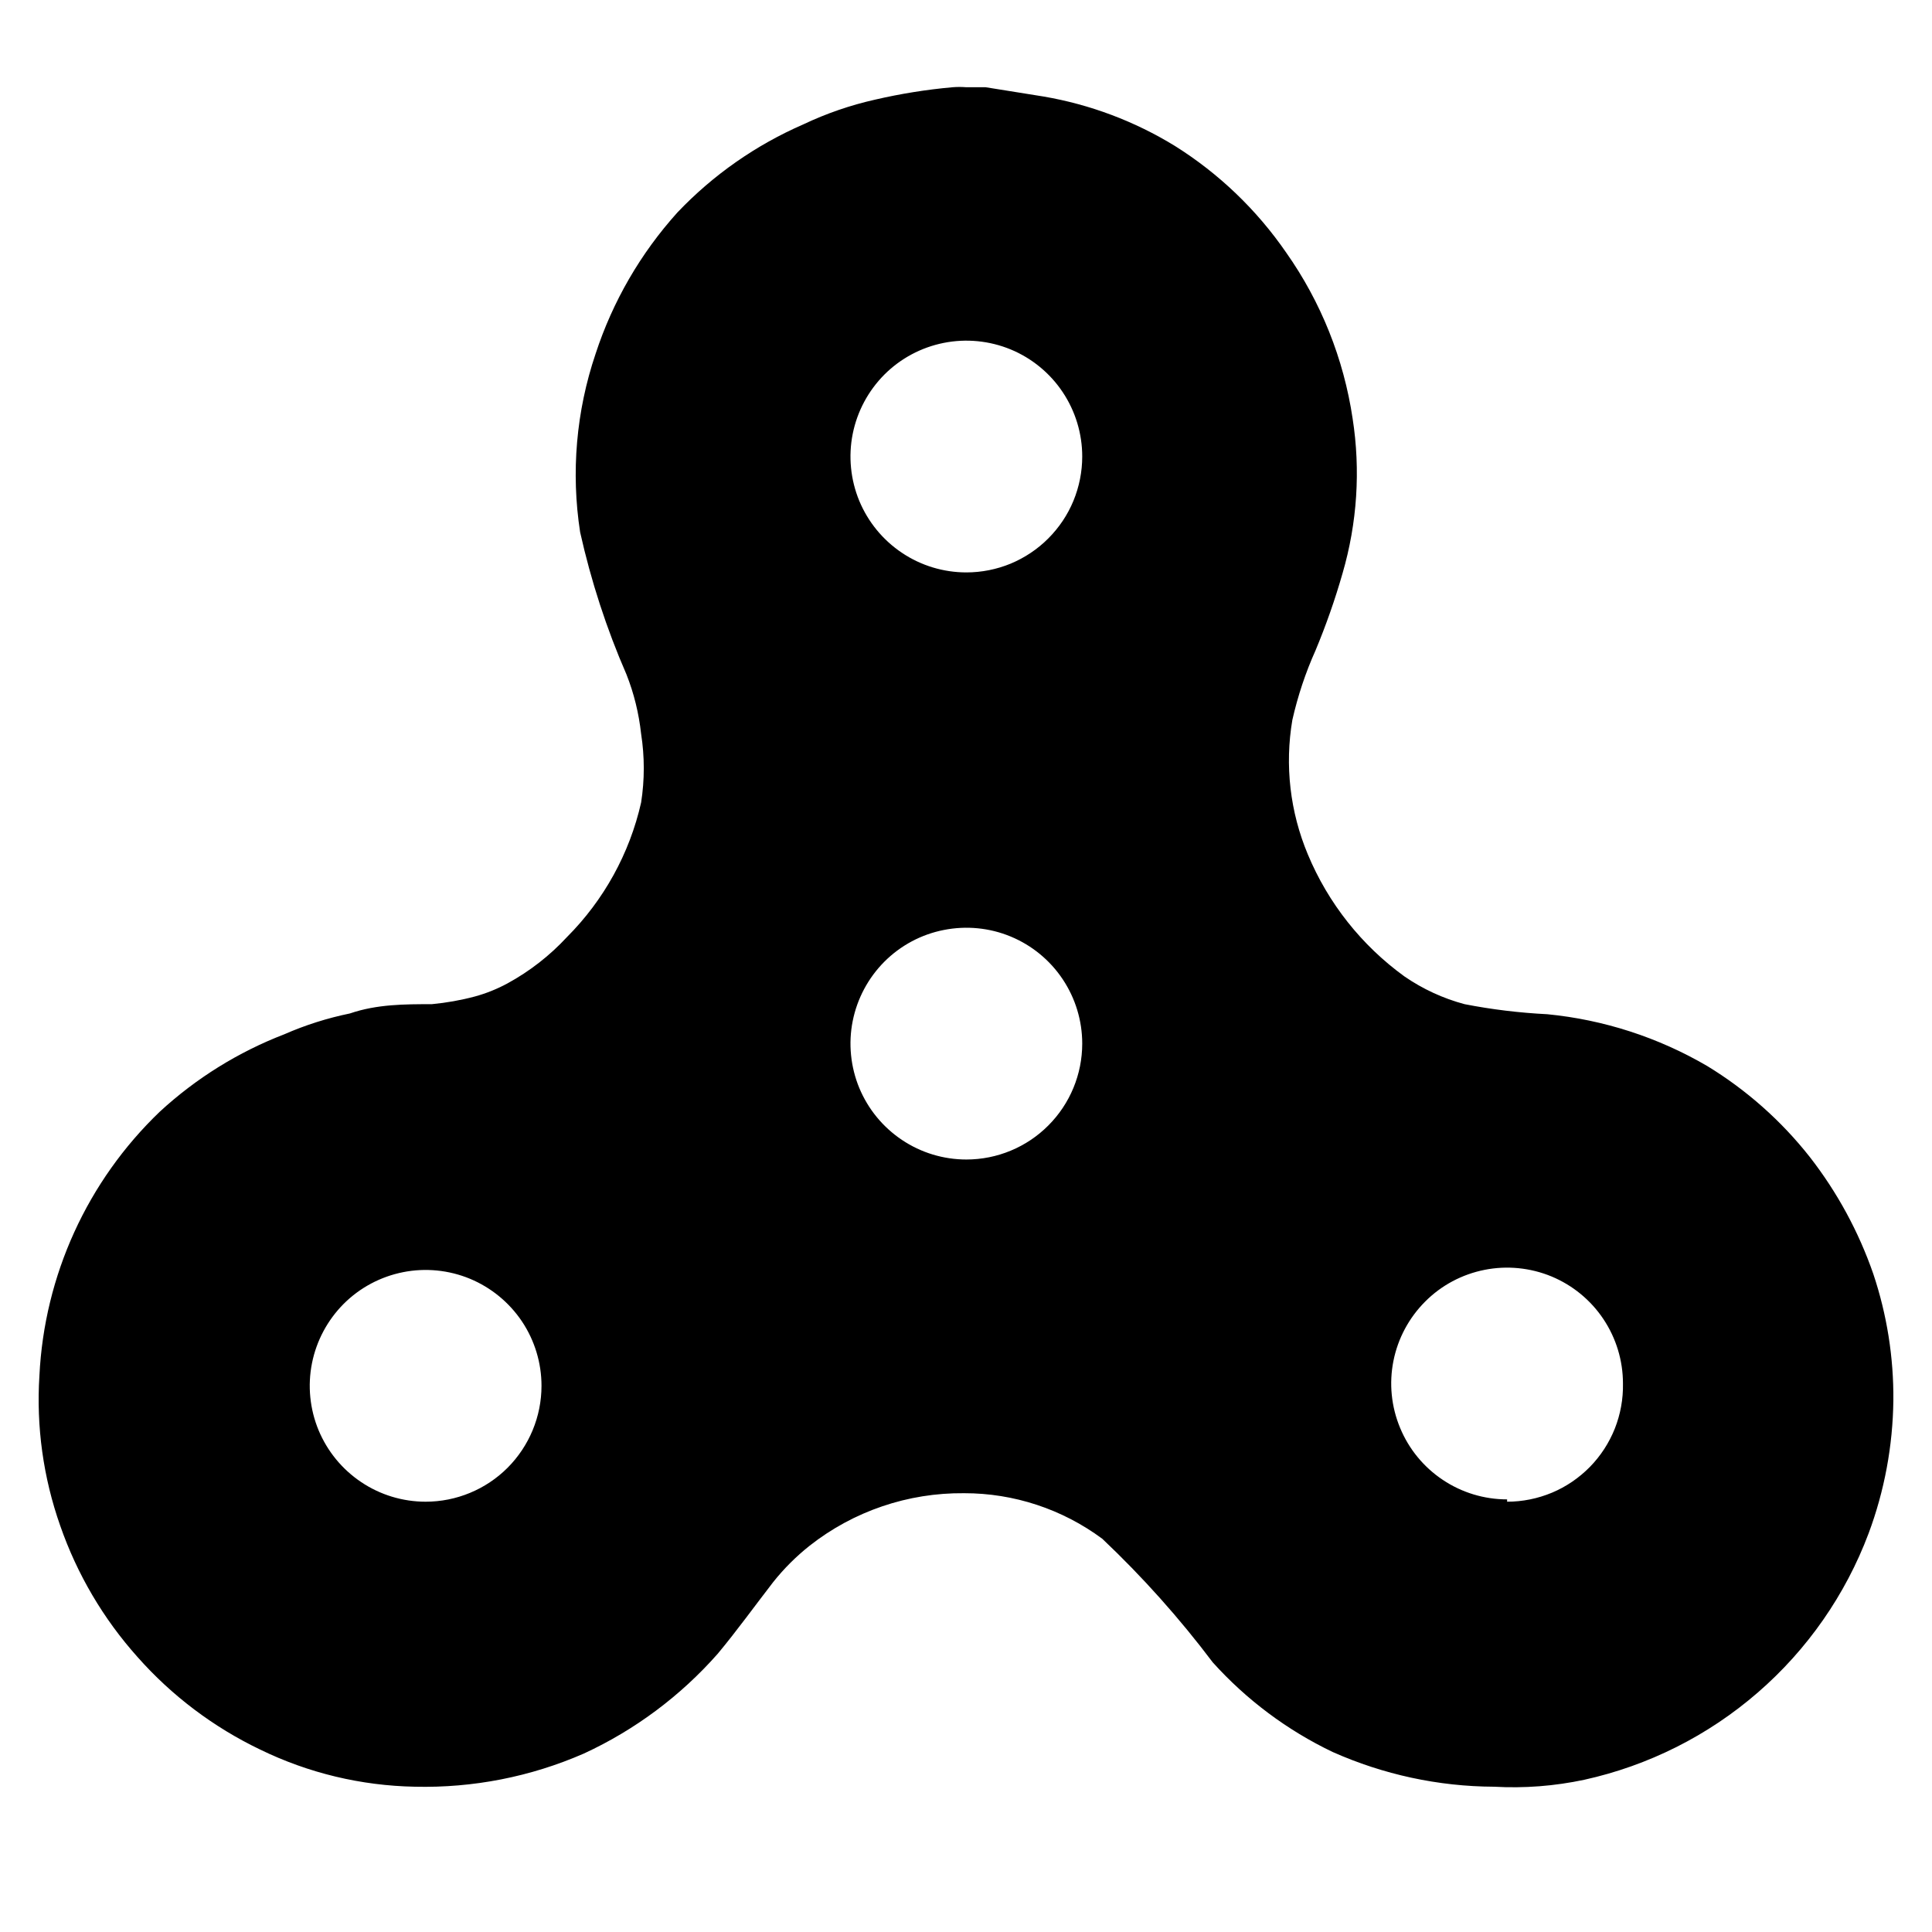 <svg width="25" height="25" viewBox="0 0 25 25" fill="none" xmlns="http://www.w3.org/2000/svg">
<g clip-path="url(#clip0_50_728)">
<path d="M24.24 16.483C24.051 15.938 23.774 15.428 23.42 14.973C23.051 14.504 22.601 14.105 22.091 13.794C21.458 13.424 20.752 13.195 20.022 13.124C19.663 13.106 19.305 13.063 18.952 12.994C18.674 12.92 18.41 12.798 18.172 12.634C17.619 12.233 17.186 11.687 16.923 11.055C16.693 10.506 16.623 9.903 16.723 9.316C16.793 9.007 16.893 8.705 17.023 8.416C17.159 8.09 17.276 7.757 17.373 7.417C17.562 6.768 17.607 6.085 17.503 5.417C17.388 4.644 17.094 3.908 16.643 3.268C16.262 2.715 15.773 2.246 15.204 1.889C14.683 1.569 14.106 1.352 13.504 1.249L12.755 1.129H12.505C12.445 1.124 12.385 1.124 12.325 1.129C11.988 1.159 11.654 1.213 11.325 1.289C11.004 1.361 10.693 1.468 10.396 1.609C9.782 1.876 9.228 2.263 8.766 2.749C8.289 3.278 7.928 3.901 7.707 4.578C7.456 5.32 7.387 6.112 7.507 6.887C7.648 7.518 7.848 8.134 8.106 8.726C8.204 8.973 8.267 9.232 8.296 9.496C8.342 9.791 8.342 10.091 8.296 10.385C8.147 11.044 7.814 11.647 7.337 12.125C7.115 12.365 6.855 12.568 6.567 12.725C6.434 12.797 6.293 12.854 6.147 12.894C5.964 12.943 5.777 12.976 5.588 12.994C5.238 12.994 4.878 12.994 4.528 13.114C4.236 13.174 3.951 13.264 3.678 13.384C3.084 13.613 2.538 13.952 2.069 14.384C1.131 15.282 0.573 16.505 0.51 17.802C0.468 18.46 0.56 19.12 0.779 19.742C0.997 20.369 1.336 20.946 1.779 21.441C2.223 21.943 2.764 22.351 3.368 22.64C3.992 22.944 4.674 23.107 5.368 23.12C6.12 23.138 6.867 22.992 7.557 22.69C8.217 22.385 8.805 21.946 9.286 21.401C9.536 21.101 9.766 20.781 10.006 20.471C10.144 20.298 10.302 20.14 10.476 20.002C11.045 19.554 11.75 19.315 12.475 19.322C13.119 19.321 13.746 19.528 14.264 19.912C14.784 20.404 15.262 20.939 15.693 21.511C16.129 21.995 16.656 22.389 17.243 22.67C17.901 22.963 18.612 23.117 19.332 23.12C19.724 23.142 20.117 23.112 20.501 23.03C21.331 22.847 22.103 22.459 22.745 21.902C23.387 21.346 23.881 20.637 24.18 19.841C24.385 19.291 24.493 18.709 24.5 18.122C24.505 17.565 24.417 17.011 24.24 16.483ZM5.508 19.432C5.211 19.432 4.921 19.344 4.675 19.179C4.428 19.014 4.236 18.78 4.122 18.506C4.009 18.232 3.979 17.931 4.037 17.64C4.095 17.349 4.238 17.082 4.447 16.872C4.657 16.662 4.924 16.52 5.215 16.462C5.506 16.404 5.807 16.434 6.081 16.547C6.355 16.661 6.589 16.853 6.754 17.099C6.919 17.346 7.007 17.636 7.007 17.932C7.007 18.33 6.849 18.711 6.568 18.993C6.287 19.274 5.905 19.432 5.508 19.432ZM12.505 15.004C12.208 15.004 11.918 14.916 11.672 14.751C11.425 14.586 11.233 14.352 11.119 14.078C11.006 13.804 10.976 13.502 11.034 13.212C11.092 12.921 11.235 12.654 11.444 12.444C11.654 12.234 11.921 12.091 12.212 12.034C12.503 11.976 12.805 12.005 13.079 12.119C13.352 12.232 13.587 12.425 13.751 12.671C13.916 12.918 14.004 13.208 14.004 13.504C14.004 13.902 13.846 14.283 13.565 14.564C13.284 14.846 12.902 15.004 12.505 15.004ZM12.505 7.407C12.208 7.407 11.918 7.319 11.672 7.154C11.425 6.989 11.233 6.755 11.119 6.481C11.006 6.207 10.976 5.906 11.034 5.615C11.092 5.324 11.235 5.057 11.444 4.847C11.654 4.637 11.921 4.495 12.212 4.437C12.503 4.379 12.805 4.409 13.079 4.522C13.352 4.635 13.587 4.828 13.751 5.074C13.916 5.321 14.004 5.611 14.004 5.907C14.004 6.104 13.965 6.299 13.89 6.481C13.815 6.663 13.704 6.828 13.565 6.967C13.426 7.107 13.26 7.217 13.079 7.293C12.897 7.368 12.702 7.407 12.505 7.407ZM19.502 19.402C19.205 19.402 18.915 19.314 18.669 19.149C18.422 18.984 18.23 18.75 18.117 18.476C18.003 18.202 17.973 17.901 18.031 17.61C18.089 17.319 18.232 17.052 18.442 16.842C18.651 16.632 18.918 16.49 19.209 16.432C19.5 16.374 19.802 16.404 20.076 16.517C20.35 16.631 20.584 16.823 20.748 17.069C20.913 17.316 21.001 17.606 21.001 17.902C21.005 18.102 20.969 18.3 20.896 18.485C20.822 18.671 20.712 18.84 20.573 18.982C20.433 19.124 20.267 19.238 20.083 19.315C19.899 19.392 19.701 19.432 19.502 19.432V19.402Z" fill="black"/>
</g>
<defs>
<clipPath id="clip0_50_728">
<rect width="24" height="24" fill="white" transform="translate(0.5 0.126)"/>
</clipPath>
</defs>
</svg>
